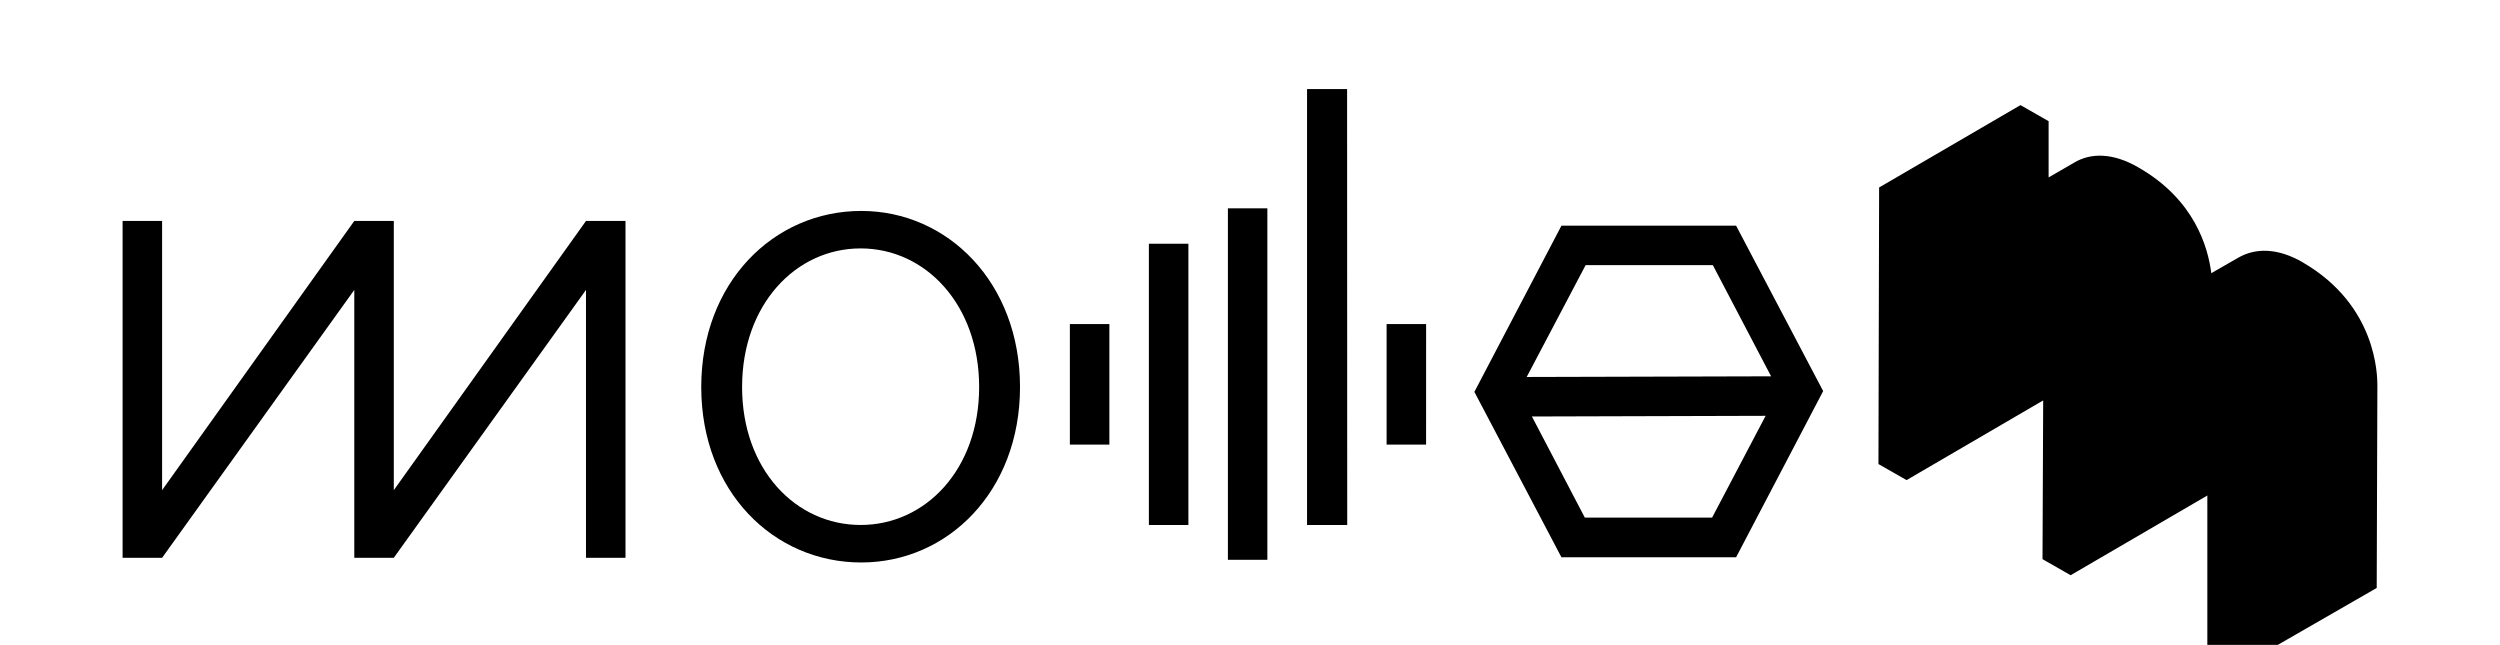 <svg id="Layer_1" data-name="Layer 1" xmlns="http://www.w3.org/2000/svg" viewBox="0 0 1008 260"><title>modem_logo</title><path d="M928.59,105.83c-10.26-5.94-19.17-5.94-26.19-1.89l-10.8,6.21c-1.35-10.53-6.75-29.7-29.43-42.66-10.26-5.94-19.17-5.94-25.92-1.89L826,71.54V48.86l-11.34-6.48-57,33.21-.27,111.51,11.34,6.48,55.08-32.13-.27,64,11.34,6.48L890,199.79v63.72L901.05,270l57.24-32.94.27-81.54c0-4.32-.27-32.4-30-49.68M690.32,208.7H639l-21.33-40.77,94.23-.27Zm-51-101.79h51.3l23.49,44.82-98.55.27ZM700,91H629.57l-35.1,67,35.1,66.69H700l35.1-67ZM447.3,130.67H431.37v48.6H447.3Zm127.71,0H559.08v48.6H575Zm-95.85-32.4H463.23v113.4h15.93ZM511,84H495.09V225.71H511ZM543.15,35.9H527V211.67h16.2ZM299.21,156.05c0-33.21,21.6-55.89,47.79-55.89s47.79,22.68,47.79,55.89-21.6,55.62-47.79,55.62-47.79-22.41-47.79-55.62m-16.47,0c0,42.12,29.16,70.74,64.53,70.74,34.83,0,64-28.62,64-70.74s-29.16-71-64-71c-35.37,0-64.53,28.89-64.53,71M142.85,116.9v108h15.93l77.49-108v108H252.2V89.09H236.27L158.78,197.63V89.09H142.85L65.36,197.63V89.09H49.43V224.9H65.36Z"/></svg>
